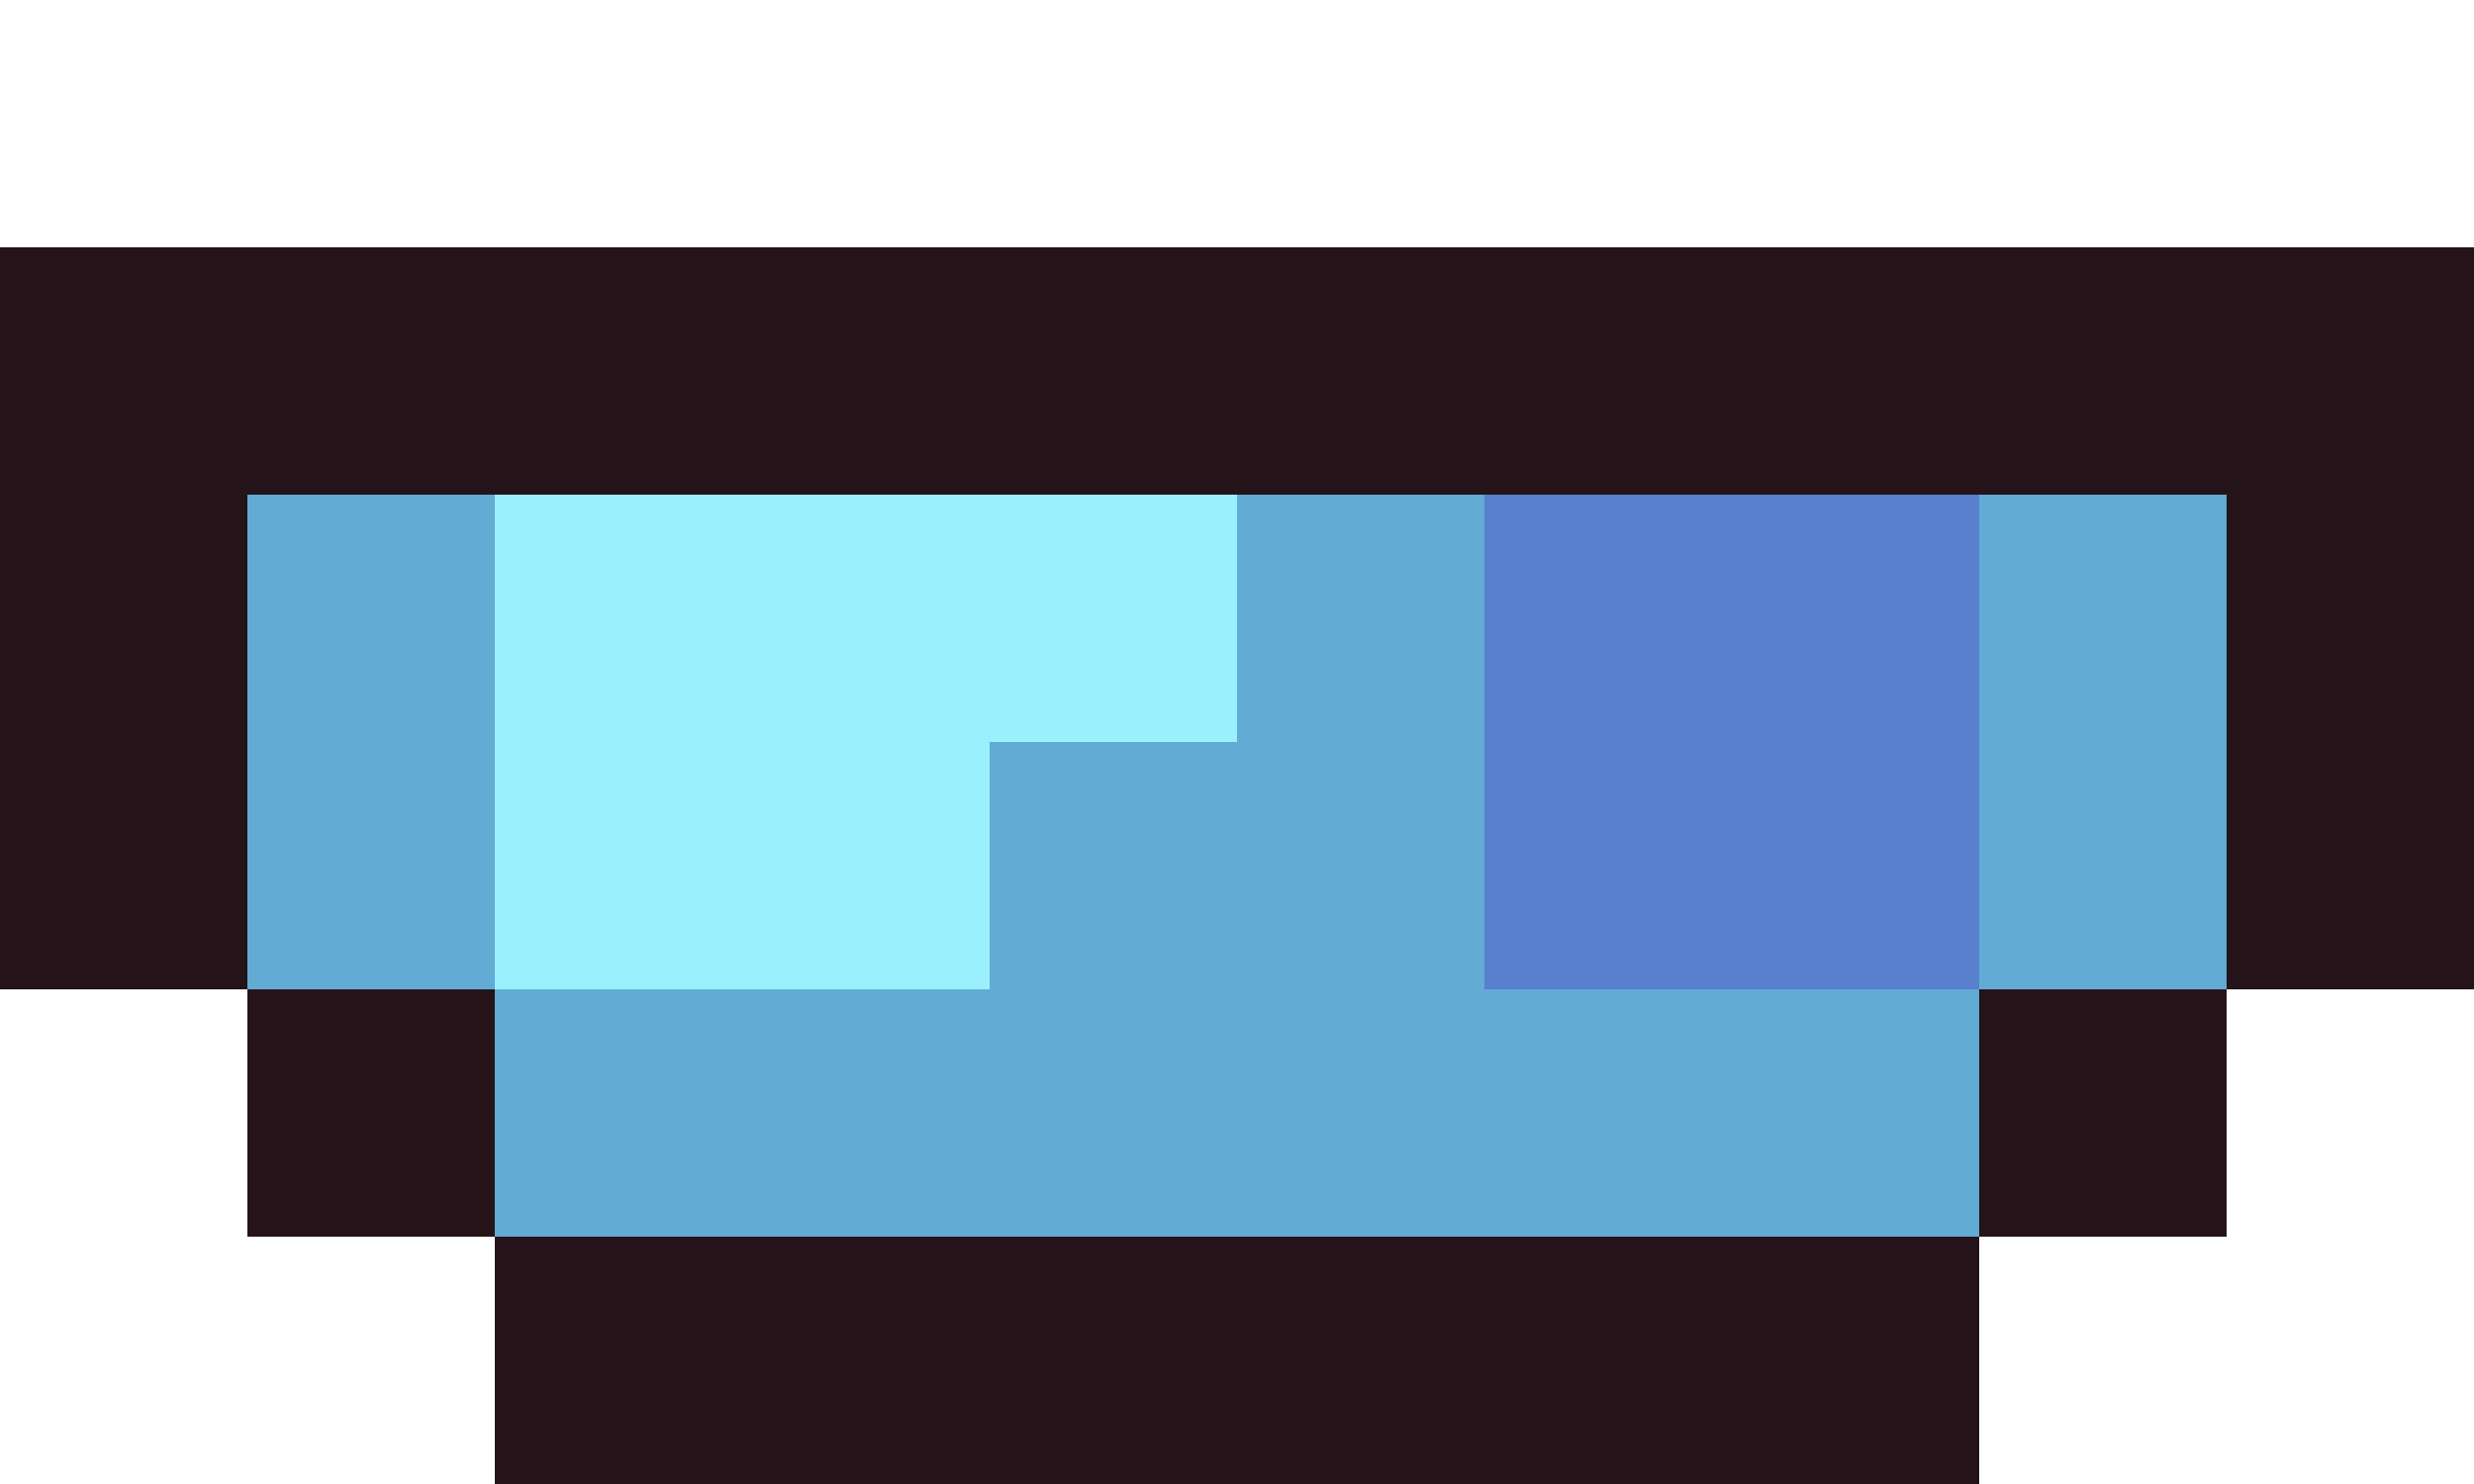 <svg xmlns="http://www.w3.org/2000/svg" viewBox="0 -0.5 10 6" shape-rendering="crispEdges">
<path stroke="#25131a" d="M0 1h10M0 2h1M9 2h1M0 3h1M9 3h1M1 4h1M8 4h1M2 5h6" />
<path stroke="#62abd4" d="M1 2h1M5 2h1M8 2h1M1 3h1M4 3h2M8 3h1M2 4h6" />
<path stroke="#9bf0fd" d="M2 2h3M2 3h2" />
<path stroke="#5880cc" d="M6 2h2M6 3h2" />
</svg>